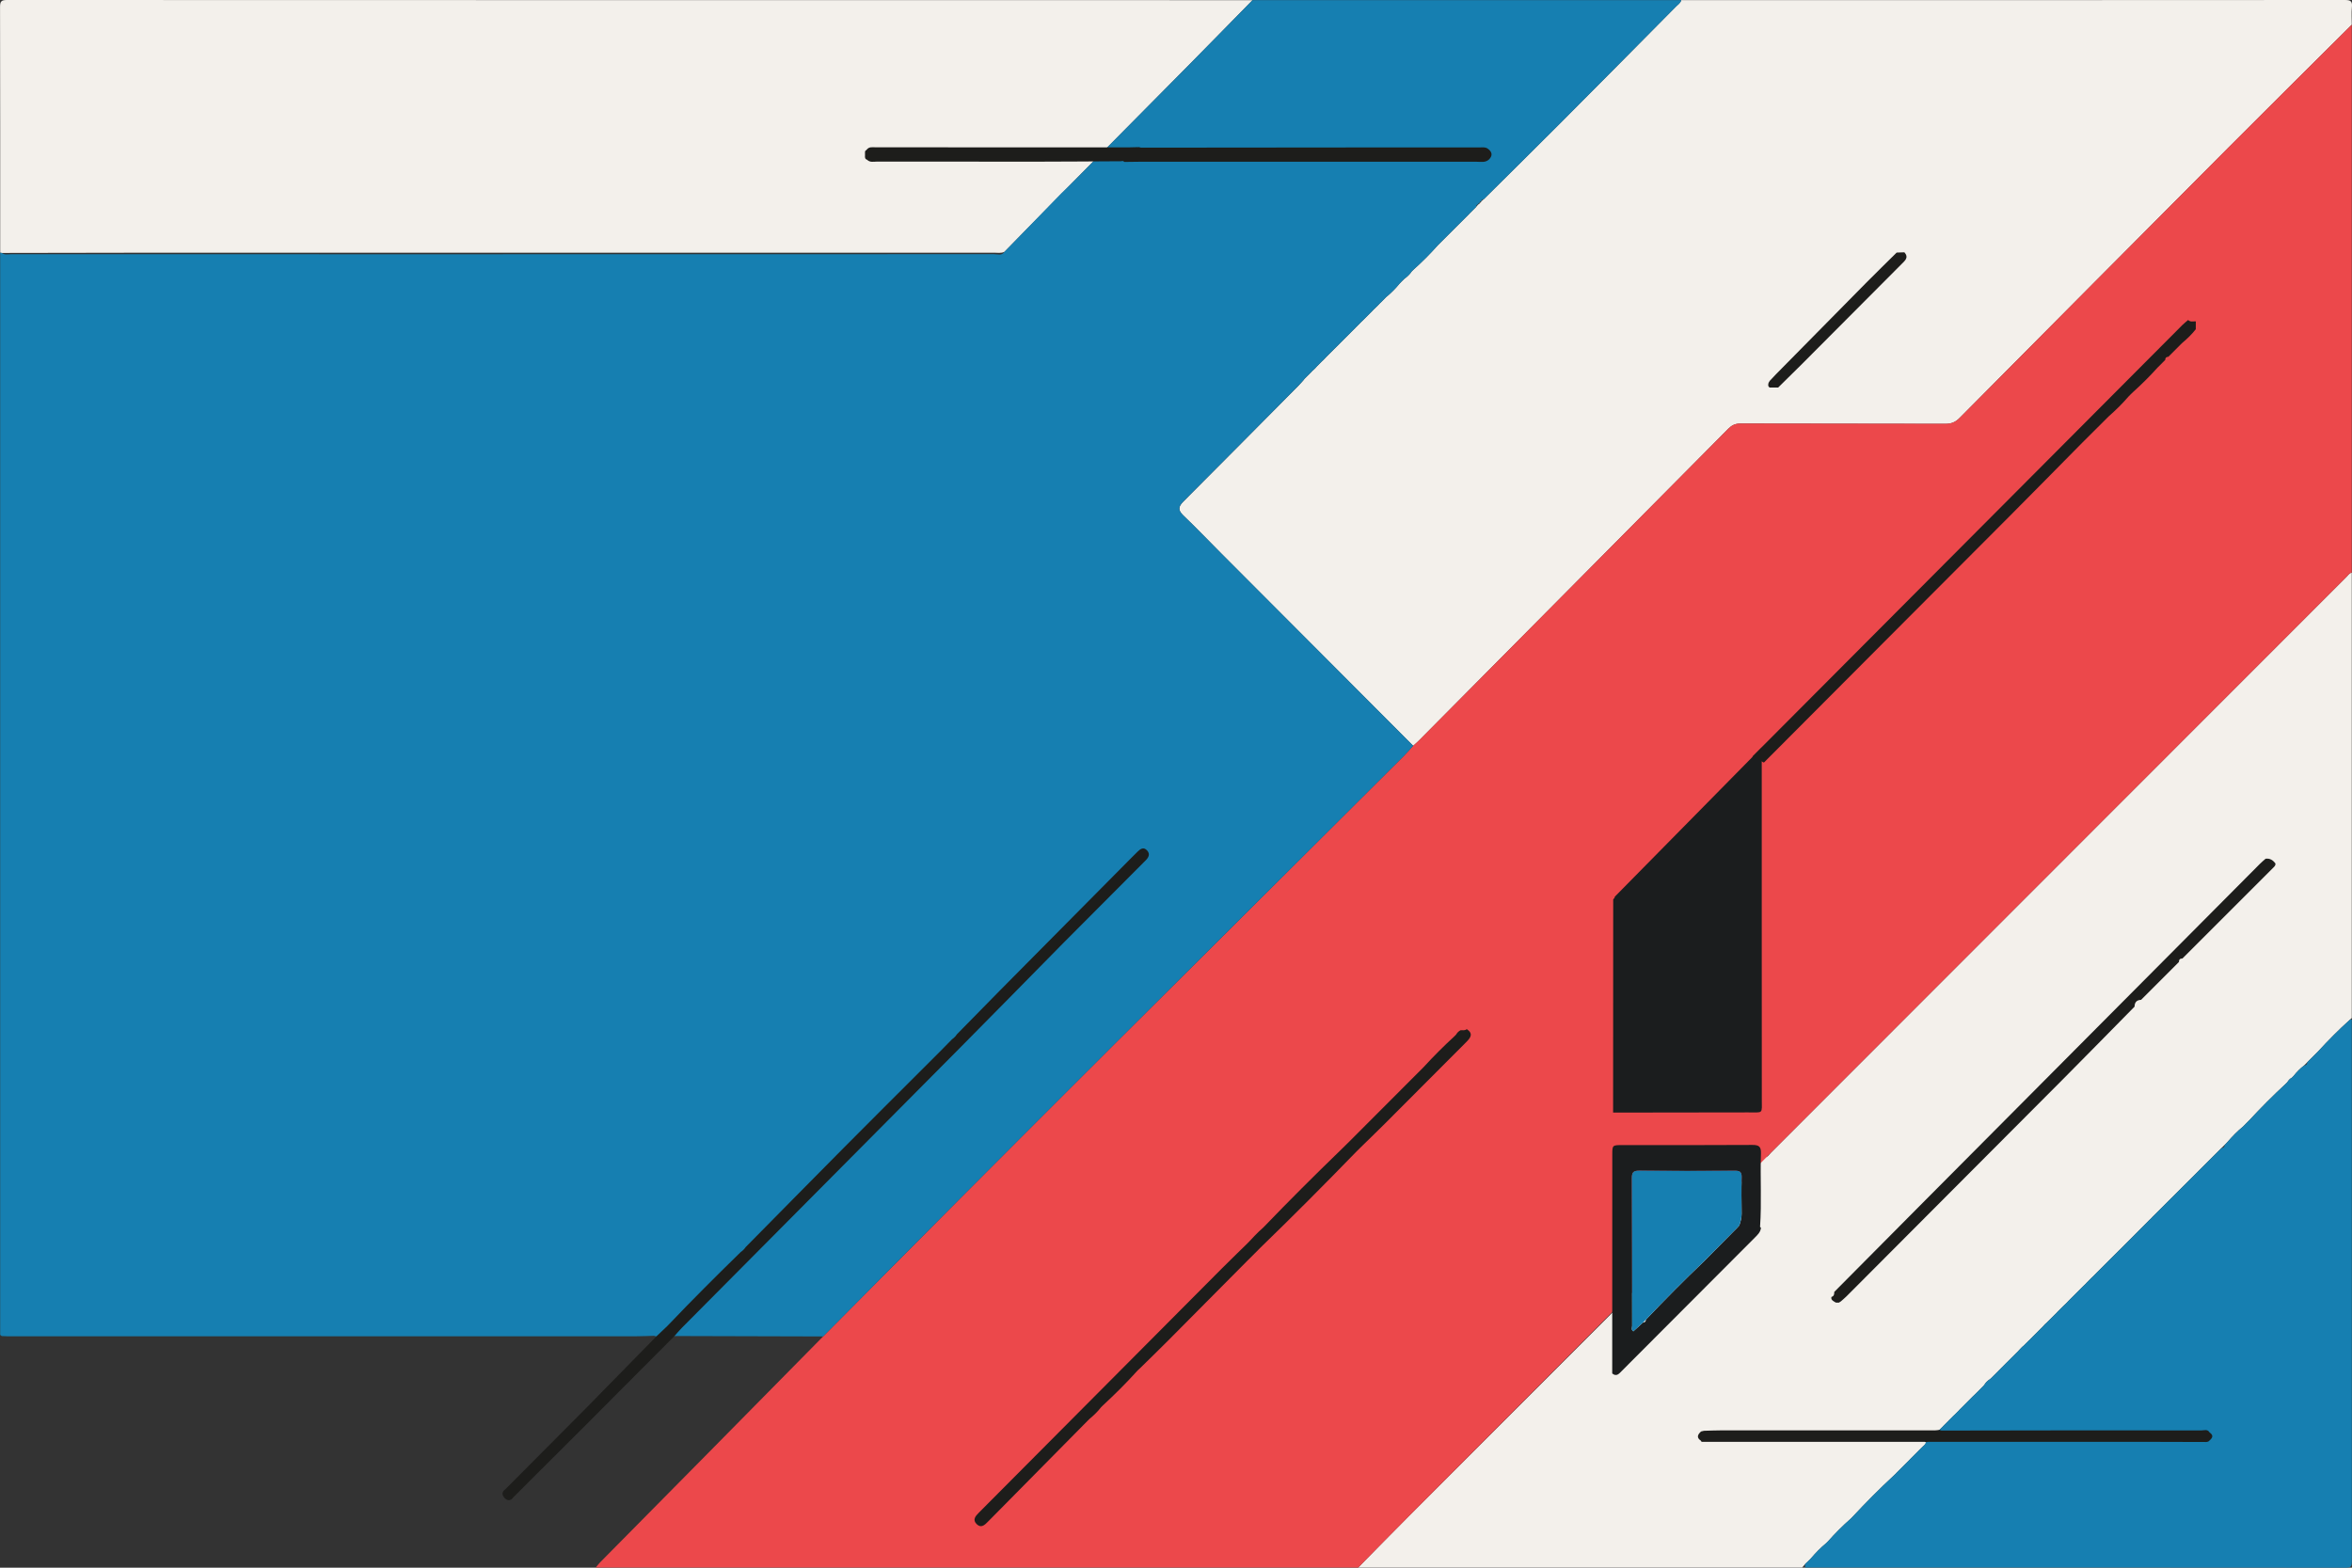 <?xml version="1.0" encoding="utf-8"?>
<!-- Generator: Adobe Illustrator 23.0.1, SVG Export Plug-In . SVG Version: 6.00 Build 0)  -->
<svg version="1.1" id="Vrstva_1" xmlns="http://www.w3.org/2000/svg" xmlns:xlink="http://www.w3.org/1999/xlink" x="0px" y="0px"
	 viewBox="0 0 1536.28 1024.19" style="enable-background:new 0 0 1536.28 1024.19;" xml:space="preserve">
<rect x="0" y="0" width="1536.28" height="1024.19" fill="#333333" stroke="none"/>
<style type="text/css">
	.st0{fill:#F3F0EB;}
	.st1{fill:#EC484B;}
	.st2{fill:#1B1D1E;}
	.st3{fill:#167FB1;}
	.st4{fill:#1D1D1B;}
</style>
<g id="background">
	<path class="st0" d="M1152.21,756.17c2.4,0.11,3.37-1.95,4.71-3.29c68.89-68.9,137.74-137.83,206.61-206.76
		c56.38-56.43,112.77-112.86,169.18-169.28c1.03-1.03,1.81-2.43,3.42-2.75c0,97,0,194,0,291c-0.36,0.33-0.72,0.65-1.08,0.98
		c-7.36,6.59-14.26,13.62-20.96,20.87c-0.37,0.37-0.73,0.75-1.1,1.12c-1.97,1.97-3.94,3.93-5.91,5.9c-0.69,0.7-1.39,1.4-2.08,2.1
		c-2.59,2.01-4.89,4.31-6.91,6.9c-0.37,0.37-0.73,0.74-1.1,1.11c-1.26,0.67-2.21,1.64-2.9,2.88c-0.37,0.37-0.74,0.75-1.11,1.12
		c-8.27,7.66-16.22,15.64-23.88,23.91c-0.37,0.36-0.73,0.73-1.1,1.09c-0.3,0.3-0.6,0.6-0.9,0.9c-0.36,0.37-0.71,0.74-1.07,1.11
		l0.08-0.08c-0.36,0.36-0.73,0.72-1.09,1.08c-3.64,2.95-6.87,6.3-9.93,9.84c-0.36,0.39-0.72,0.78-1.08,1.16l0.1-0.11
		c-0.36,0.37-0.73,0.74-1.09,1.11l0.06-0.09c-0.7,0.69-1.39,1.38-2.09,2.07c-4.3,4.3-8.6,8.59-12.9,12.89
		c-0.37,0.37-0.75,0.75-1.12,1.12c-9.3,9.28-18.59,18.56-27.89,27.84c-0.38,0.38-0.76,0.77-1.15,1.15
		c-0.62,0.61-1.24,1.23-1.86,1.84c-0.37,0.39-0.74,0.78-1.1,1.18l0.13-0.13c-0.39,0.37-0.79,0.74-1.18,1.11
		c-6.27,6.3-12.55,12.6-18.82,18.9c-0.38,0.37-0.77,0.74-1.15,1.11c-4.62,4.61-9.24,9.22-13.86,13.83
		c-0.38,0.39-0.77,0.78-1.15,1.16c-0.28,0.29-0.56,0.57-0.84,0.86c-0.38,0.38-0.77,0.76-1.15,1.14c-0.29,0.27-0.57,0.55-0.86,0.82
		c-0.39,0.39-0.78,0.78-1.17,1.17c-0.61,0.61-1.22,1.23-1.83,1.84c-0.37,0.39-0.74,0.79-1.11,1.18l0.13-0.13
		c-0.39,0.37-0.79,0.74-1.18,1.11c-3.28,3.28-6.56,6.56-9.84,9.84c-0.37,0.4-0.74,0.79-1.1,1.19l0.12-0.14
		c-0.38,0.38-0.76,0.75-1.13,1.13l0.14-0.13c-0.4,0.37-0.8,0.74-1.2,1.11c-0.61,0.61-1.22,1.21-1.83,1.82
		c-0.39,0.39-0.78,0.79-1.18,1.18c-0.28,0.27-0.55,0.55-0.83,0.82c-0.37,0.4-0.74,0.8-1.11,1.2l0.13-0.15
		c-0.38,0.38-0.76,0.76-1.14,1.13c0,0,0.14-0.15,0.14-0.15c-0.38,0.38-0.76,0.76-1.14,1.15c0,0,0.14-0.15,0.14-0.15
		c-0.38,0.38-0.76,0.76-1.14,1.15c0,0,0.14-0.15,0.14-0.15c-0.38,0.38-0.76,0.76-1.14,1.15c0,0,0.14-0.15,0.14-0.15
		c-0.39,0.38-0.77,0.76-1.16,1.14c0,0,0.15-0.16,0.15-0.16c-0.38,0.39-0.77,0.77-1.15,1.16c0,0,0.17-0.14,0.17-0.14
		c-0.42,0.38-0.84,0.75-1.26,1.13c-0.26,0.27-0.51,0.53-0.77,0.8c-0.37,0.41-0.75,0.82-1.12,1.23l0.13-0.16
		c-0.38,0.38-0.76,0.77-1.14,1.15c0,0,0.14-0.15,0.14-0.15c-0.38,0.38-0.76,0.77-1.14,1.15c0,0,0.14-0.15,0.14-0.15
		c-0.38,0.38-0.76,0.77-1.13,1.15c0,0,0.14-0.14,0.14-0.14c-0.38,0.38-0.76,0.76-1.14,1.14c0,0,0.14-0.14,0.14-0.14
		c-0.38,0.38-0.76,0.76-1.14,1.14l0.14-0.14c-0.38,0.38-0.76,0.76-1.14,1.14l0.14-0.15c-0.38,0.38-0.76,0.77-1.13,1.15l0.14-0.14
		c-0.38,0.38-0.76,0.76-1.14,1.14c0,0,0.14-0.14,0.14-0.14c-0.39,0.38-0.77,0.76-1.16,1.13l0.15-0.16
		c-0.38,0.39-0.77,0.77-1.15,1.16l0.15-0.16c-0.38,0.39-0.76,0.77-1.15,1.16c0,0,0.14-0.16,0.14-0.16
		c-0.38,0.39-0.76,0.77-1.14,1.16c0,0,0.17-0.14,0.17-0.14c-0.44,0.37-0.88,0.74-1.32,1.11c-0.57,0.6-1.14,1.2-1.72,1.79
		c-0.37,0.42-0.74,0.84-1.12,1.25c0,0,0.13-0.17,0.13-0.17c-0.38,0.38-0.76,0.77-1.14,1.15c0,0,0.14-0.15,0.14-0.15
		c-0.38,0.38-0.76,0.77-1.14,1.15c0,0,0.14-0.15,0.14-0.15c-0.38,0.38-0.76,0.77-1.14,1.15l0.14-0.15
		c-0.39,0.38-0.77,0.76-1.16,1.15l0.15-0.16c-0.38,0.39-0.76,0.78-1.14,1.17l0.14-0.15c-0.38,0.38-0.76,0.77-1.14,1.15
		c0,0,0.14-0.15,0.14-0.15c-0.39,0.38-0.77,0.76-1.16,1.14c0,0,0.15-0.16,0.15-0.16c-0.38,0.39-0.77,0.77-1.15,1.16
		c0,0,0.15-0.16,0.15-0.16c-0.38,0.39-0.76,0.77-1.14,1.16l0.15-0.16c-0.38,0.39-0.76,0.77-1.14,1.16l0.14-0.15
		c-0.38,0.38-0.76,0.77-1.14,1.15l0.14-0.15c-0.38,0.38-0.76,0.77-1.14,1.15l0.14-0.15c-0.38,0.39-0.76,0.77-1.13,1.16l0.14-0.15
		c-0.38,0.38-0.76,0.76-1.14,1.15l0.14-0.15c-0.38,0.38-0.76,0.76-1.14,1.15l0.14-0.15c-0.38,0.38-0.76,0.76-1.14,1.14
		c0,0,0.14-0.15,0.14-0.15c-0.38,0.38-0.76,0.77-1.14,1.15l0.16-0.14c-0.41,0.37-0.83,0.75-1.24,1.12
		c-1.56,0.98-2.84,2.24-3.79,3.83c-0.37,0.4-0.74,0.81-1.11,1.21l0.13-0.16c-0.38,0.38-0.76,0.76-1.13,1.15l0.14-0.14
		c-0.38,0.38-0.76,0.76-1.14,1.14l0.14-0.14c-0.37,0.38-0.74,0.77-1.12,1.15c0,0,0.13-0.13,0.13-0.13
		c-0.38,0.37-0.76,0.75-1.14,1.12c0,0,0.13-0.14,0.13-0.14c-0.38,0.38-0.76,0.76-1.13,1.14c0,0,0.14-0.13,0.14-0.13
		c-0.4,0.37-0.8,0.75-1.2,1.12c-1.27,1.28-2.55,2.55-3.82,3.83c-0.39,0.39-0.77,0.78-1.16,1.17c-1.28,1.28-2.56,2.55-3.84,3.83
		c-0.37,0.4-0.73,0.8-1.1,1.19l0.12-0.14c-0.38,0.38-0.75,0.75-1.13,1.13l0.13-0.13c-0.38,0.38-0.75,0.76-1.13,1.13l0.14-0.13
		c-0.4,0.37-0.79,0.74-1.19,1.11c-0.28,0.28-0.55,0.57-0.83,0.85c-0.39,0.38-0.77,0.77-1.16,1.15c-0.28,0.28-0.57,0.56-0.85,0.83
		c-0.37,0.4-0.73,0.79-1.1,1.19l0.06-0.13c-1.02,1.03-2.04,2.05-3.06,3.08l0.12-0.07c-0.37,0.36-0.74,0.73-1.11,1.09
		c-0.39,0.38-10.58,10.43-10.95,11.03c-0.36,0.33-0.71,0.65-1.07,0.98c-0.3,0.29-0.59,0.58-0.89,0.87
		c-0.38,0.38-0.77,0.76-1.15,1.13c-1.95,1.96-3.9,3.91-5.85,5.87c-0.37,0.38-0.73,0.77-1.1,1.15c-2.63,2.62-5.27,5.24-7.9,7.87
		c-0.36,0.38-0.73,0.76-1.09,1.14l0.11-0.11c-0.38,0.37-0.76,0.73-1.14,1.1c-9.31,8.61-18.21,17.64-26.87,26.9
		c-0.36,0.37-0.73,0.74-1.09,1.12c-5.29,4.64-10.24,9.61-14.91,14.86c-0.37,0.38-0.74,0.75-1.12,1.13
		c-3.61,2.96-6.86,6.29-9.89,9.84c-0.37,0.39-0.74,0.78-1.12,1.17c0,0,0.12-0.14,0.12-0.14c-0.38,0.38-0.75,0.76-1.13,1.13
		c0,0,0.14-0.13,0.14-0.13c-0.4,0.37-0.8,0.74-1.2,1.11c-0.28,0.28-0.55,0.56-0.83,0.84c-0.65,0.74-1.29,1.47-1.94,2.21
		c-96.67,0-193.33,0-290,0c11.08-11.24,22.1-22.54,33.25-33.71c43.75-43.8,87.55-87.57,131.33-131.34"/>
	<g>
		<path class="st0" d="M883.18,216.28c0.01-0.01,0.03-0.03,0.04-0.04c0.03-0.03,0.07-0.07,0.1-0.1
			C883.31,216.14,883.17,216.28,883.18,216.28z"/>
		<path class="st0" d="M876.18,223.29c0.02-0.02,0.04-0.04,0.06-0.06c0.03-0.03,0.05-0.05,0.08-0.08
			C876.33,223.14,876.18,223.29,876.18,223.29z"/>
		<path class="st0" d="M871.25,228.22c0.02-0.02,0.05-0.05,0.07-0.07C871.32,228.14,871.28,228.18,871.25,228.22z"/>
		<path class="st0" d="M897.16,202.24c0.02-0.02,0.05-0.04,0.07-0.06c0.02-0.02,0.03-0.04,0.05-0.06
			C897.28,202.12,897.16,202.24,897.16,202.24z"/>
		<path class="st0" d="M1531.63,0c-144.5,0.11-289,0.09-433.5,0.09c-0.46,1.93-2.14,2.89-3.38,4.15
			c-25.19,25.44-50.36,50.9-75.64,76.25c-16.56,16.62-33.28,33.08-49.92,49.61c-0.54,0.48-1.07,0.96-1.61,1.45
			c0,0-0.03-0.09-0.03-0.09c-0.04,0.64-0.39,0.97-1.01,1.05c-0.05,0.6-0.38,0.93-0.99,1c0,0,0.04,0.04,0.04,0.04
			c-0.48,0.55-0.95,1.1-1.43,1.65c-0.98,0.98-1.95,1.95-2.93,2.93c-0.35,0.34-0.69,0.68-1.04,1.02c-0.34,0.36-0.69,0.72-1.03,1.09
			c-6.31,6.3-12.61,12.6-18.92,18.9c-0.36,0.36-0.72,0.72-1.08,1.08c-4.98,5.62-10.29,10.92-15.88,15.93
			c-0.37,0.36-0.74,0.73-1.12,1.09c-1.3,1.96-2.98,3.55-4.88,4.91c-0.37,0.36-0.75,0.73-1.12,1.09c0,0,0.1-0.1,0.1-0.1
			c-0.37,0.37-0.73,0.73-1.1,1.1c0,0,0.1-0.1,0.1-0.1c-0.36,0.38-0.73,0.75-1.09,1.13c-2.65,3.26-5.61,6.23-8.86,8.89
			c-0.38,0.38-0.75,0.76-1.13,1.15c-0.61,0.62-1.22,1.25-1.83,1.87c-0.37,0.35-0.74,0.7-1.11,1.04c-0.35,0.37-0.7,0.75-1.04,1.12
			c-0.62,0.61-1.24,1.22-1.86,1.83c-0.37,0.34-0.74,0.69-1.1,1.03c-0.35,0.37-0.7,0.74-1.05,1.11c-1.95,1.95-3.89,3.91-5.84,5.86
			c-0.39,0.37-0.79,0.73-1.18,1.1c0,0,0.13-0.12,0.13-0.12c-0.37,0.37-0.75,0.75-1.12,1.12c0,0,0.12-0.12,0.12-0.12
			c-0.37,0.38-0.74,0.76-1.12,1.14c0,0,0.14-0.14,0.14-0.14c-0.38,0.38-0.76,0.76-1.14,1.14c0,0,0.14-0.14,0.14-0.14
			c-0.38,0.38-0.76,0.76-1.13,1.14c0,0,0.14-0.14,0.14-0.14c-0.35,0.35-0.69,0.71-1.04,1.06c-0.36,0.35-0.71,0.69-1.07,1.04
			c-0.34,0.35-0.69,0.7-1.03,1.05c0,0,0.14-0.14,0.14-0.14c-0.38,0.38-0.76,0.77-1.14,1.16c0,0,0.15-0.15,0.15-0.15
			c-0.38,0.38-0.76,0.77-1.15,1.15c0,0,0.15-0.15,0.15-0.15c-0.38,0.38-0.77,0.76-1.15,1.14c0,0,0.15-0.15,0.15-0.15
			c-0.38,0.38-0.76,0.76-1.15,1.15c0,0,0.15-0.15,0.15-0.15c-0.38,0.38-0.76,0.76-1.15,1.15c0,0,0.15-0.15,0.15-0.15
			c-0.36,0.36-0.72,0.72-1.08,1.08c-0.35,0.36-0.7,0.72-1.06,1.07c0,0,0.15-0.15,0.15-0.15c-0.36,0.36-0.72,0.73-1.08,1.09
			c-0.35,0.36-0.71,0.71-1.07,1.07c0,0,0.15-0.15,0.15-0.15c-0.38,0.38-0.77,0.77-1.15,1.15c0,0,0.15-0.15,0.15-0.15
			c-0.39,0.38-0.77,0.75-1.16,1.13c0,0,0.03-0.03,0.07-0.07c-0.32,0.32-0.64,0.64-0.96,0.97c-0.37,0.37-0.74,0.74-1.11,1.11
			c0,0,0.14-0.14,0.14-0.14c-0.38,0.38-0.77,0.75-1.15,1.13c0,0,0.14-0.13,0.14-0.13c-0.34,0.34-0.68,0.68-1.02,1.02
			c-0.37,0.37-0.75,0.74-1.12,1.11c0,0,0.13-0.14,0.13-0.14c-0.37,0.4-0.74,0.81-1.11,1.21c-0.27,0.27-0.54,0.55-0.81,0.82
			c-0.4,0.37-0.81,0.74-1.21,1.12c0,0,0.15-0.13,0.15-0.13c-0.38,0.38-0.75,0.77-1.13,1.15c0,0,0.14-0.14,0.14-0.14
			c-0.35,0.35-0.7,0.71-1.05,1.06c-0.36,0.36-0.73,0.72-1.09,1.08c0,0,0.14-0.16,0.14-0.16c-0.37,0.42-0.74,0.84-1.12,1.26
			c-0.26,0.26-0.52,0.52-0.78,0.78c-0.42,0.37-0.84,0.74-1.25,1.12c0,0,0.16-0.14,0.16-0.14c-0.38,0.39-0.76,0.78-1.14,1.17
			c0,0,0.16-0.15,0.16-0.15c-0.38,0.38-0.77,0.77-1.15,1.15c0,0,0.15-0.15,0.15-0.15c-0.38,0.38-0.77,0.77-1.15,1.16
			c0,0,0.15-0.16,0.15-0.16c-0.38,0.38-0.77,0.77-1.15,1.15c0,0,0.15-0.16,0.15-0.16c-0.38,0.38-0.77,0.77-1.15,1.16
			c0,0,0.13-0.18,0.13-0.18c-0.37,0.47-0.74,0.93-1.11,1.4c-1.12,1.22-2.19,2.48-3.35,3.65c-24.96,25.17-49.9,50.36-74.95,75.44
			c-3.28,3.29-3.58,5.64-0.04,9.03c8.41,8.05,16.46,16.48,24.69,24.73c41.83,41.94,83.67,83.87,125.5,125.8
			c1.23-1.11,2.5-2.17,3.67-3.34c67.38-67.9,134.76-135.79,202.09-203.74c2.25-2.27,4.49-3.43,7.83-3.43
			c44.66,0.12,89.33,0.06,133.99,0.18c3.78,0.01,6.52-1.02,9.22-3.75c58.34-58.8,116.72-117.54,175.18-176.21
			c26.93-27.03,54.05-53.87,81.08-80.8c0-3.83-0.29-7.7,0.08-11.49C1536.59,0.82,1535.38,0,1531.63,0z M867.25,232.2
			c-0.02,0.02-0.05,0.05-0.07,0.07C867.17,232.27,867.21,232.24,867.25,232.2z"/>
		<path class="st0" d="M901.16,198.26c0.02-0.02,0.05-0.04,0.07-0.07c0.02-0.02,0.04-0.04,0.06-0.07
			C901.3,198.13,901.16,198.26,901.16,198.26z"/>
		<path class="st0" d="M966.23,132.39c0,0,0.3,0.12,0.3,0.12c0,0,0.01,0,0.01,0c0-0.02,0.01-0.03,0.01-0.04L966.23,132.39z"/>
		<path class="st0" d="M960.15,139.18c0.01-0.01,0.03-0.03,0.04-0.04c0.01-0.01,0.02-0.02,0.02-0.03
			C960.22,139.11,960.15,139.18,960.15,139.18z"/>
	</g>
	<path class="st0" d="M4.63,0c-3.75,0-4.61,0.84-4.6,4.59c0.14,53.5,0.1,107,0.1,160.5c0.35,0.05,0.7,0.11,1.04,0.16
		c28.14-0.05,56.29-0.14,84.43-0.14c187.87-0.01,375.73-0.01,563.6-0.03c2.3,0,4.67,0.48,6.9-0.57
		c12.47-12.82,49.52-50.42,50.45-51.36c23.08-23.32,46.21-46.6,69.27-69.94c14.15-14.32,28.21-28.74,42.31-43.11
		C546.96,0.09,275.8,0.1,4.63,0z"/>
</g>
<path id="segRed" class="st1" d="M537.67,873.09c29.79-30.01,59.54-60.07,89.39-90.02c33.73-33.85,67.51-67.66,101.35-101.4
	c62.85-62.66,125.77-125.26,188.64-187.9c2.1-2.1,4.02-4.38,6.02-6.58c1.23-1.11,2.5-2.17,3.67-3.34
	c67.38-67.9,134.76-135.79,202.09-203.74c2.25-2.27,4.49-3.43,7.83-3.43c44.66,0.12,89.33,0.06,133.99,0.18
	c3.78,0.01,6.52-1.02,9.22-3.75c58.34-58.8,116.72-117.54,175.18-176.21c26.93-27.03,54.05-53.87,81.08-80.8
	c0,119.33,0,238.67,0,358c-1.61,0.32-2.39,1.72-3.42,2.75c-56.41,56.41-112.8,112.84-169.18,169.28
	c-68.86,68.92-137.72,137.86-206.61,206.76c-1.34,1.34-192.79,193.7-236.54,237.51c-11.15,11.17-22.17,22.47-33.25,33.71
	c-166,0-332,0-498,0c0.94-1.14,1.81-2.36,2.85-3.41c23.64-23.95,47.32-47.86,70.96-71.81C487.86,923.62,512.76,898.35,537.67,873.09
	z"/>
<g id="knife">
	<g>
		<path class="st2" d="M1150.78,717.84c0.03-70.96-0.12-158.53-0.04-229.5l0,0.01c-6.53,6.62-13.08,13.28-19.6,19.91
			c-25.09,25.53-50.23,51.01-75.35,76.51c-0.31,0.31-0.61,0.63-0.92,0.94c-0.2,0.17-0.26,0.39-0.17,0.64
			c-0.33,0.44-0.66,0.87-0.99,1.31c-0.02,46.4-0.04,92.81-0.06,139.21c0,0,0.06-0.01,0.06-0.01c29.32-0.03,58.64-0.04,87.95-0.12
			C1152.06,726.7,1150.77,728.09,1150.78,717.84z"/>
		<path class="st2" d="M1053.65,587.72c0.02-0.02,0.03-0.05,0.05-0.07c0-0.01,0-0.02,0-0.03
			C1053.7,587.62,1053.65,587.72,1053.65,587.72z"/>
	</g>
	<path class="st2" d="M1053.07,897.29c0.02-47.59,0.03-95.18,0.05-142.77c0-6.42,0.01-6.42,6.62-6.42c28.29,0,56.58,0.09,84.86-0.1
		c4.38-0.03,5.78,1.16,5.62,5.6c-0.55,15.93,0.52,31.88-0.58,47.82c-0.02,0.23,0.39,0.5,0.6,0.74c-0.31,2.88-2.32,4.69-4.18,6.55
		c-28.92,29.02-57.87,58.02-86.81,87.02C1057.51,897.49,1055.85,899.6,1053.07,897.29z M1073.12,864.07
		c1.26-0.06,1.93-0.72,1.99-1.98c12.33-12.97,24.92-25.69,37.87-38.04c0.37-0.37,0.73-0.74,1.1-1.1
		c6.91-6.98,13.82-13.96,20.73-20.94c0.43-0.49,0.85-0.97,1.28-1.46c0.88-2.52,1.54-5.04,1.51-7.77
		c-0.09-7.82-0.22-15.65,0.02-23.46c0.1-3.47-0.91-4.48-4.42-4.46c-20.8,0.16-41.61,0.19-62.41-0.03c-4.01-0.04-4.9,1.14-4.88,4.96
		c0.17,32.12,0.12,64.25,0.19,96.37c0,1.17-0.79,2.65,0.77,3.6C1068.96,867.85,1071.04,865.96,1073.12,864.07z"/>
	<path class="st3" d="M1134.81,802.01c-6.91,6.98-13.82,13.96-20.73,20.93c-0.37,0.37-0.73,0.74-1.1,1.1
		c-12.95,12.35-25.54,25.07-37.87,38.04c-0.66,0.66-1.33,1.32-1.99,1.98c-2.08,1.89-4.16,3.77-6.26,5.69
		c-1.56-0.95-0.77-2.43-0.77-3.6c-0.07-32.12-0.02-64.25-0.19-96.37c-0.02-3.82,0.87-5,4.88-4.96c20.8,0.22,41.61,0.19,62.41,0.03
		c3.52-0.03,4.53,0.99,4.42,4.46c-0.23,7.82-0.1,15.64-0.02,23.46c0.03,2.72-0.63,5.25-1.51,7.77
		C1135.66,801.04,1135.23,801.53,1134.81,802.01z"/>
</g>
<g id="segBlue">
	<path class="st3" d="M1536.13,666.09c-0.36-0.01-0.72-0.02-1.08-0.02c-7.36,6.59-14.26,13.62-20.96,20.87
		c-0.37,0.37-0.73,0.75-1.1,1.12c-1.97,1.97-3.94,3.93-5.91,5.9c-0.02,1.37-0.72,2.07-2.08,2.1c-2.59,2.01-4.89,4.31-6.91,6.9
		c-0.37,0.37-0.73,0.74-1.1,1.11c-1.26,0.67-2.21,1.64-2.9,2.88c-0.37,0.37-0.74,0.75-1.11,1.12c-8.27,7.66-16.22,15.64-23.88,23.91
		c-0.37,0.36-0.73,0.73-1.1,1.09c-0.3,0.3-0.6,0.6-0.9,0.9c-0.36,0.37-0.71,0.74-1.07,1.11c0,0,0.08-0.08,0.08-0.08
		c-0.36,0.36-0.73,0.72-1.09,1.08c-3.64,2.95-6.87,6.3-9.93,9.84c-0.35,0.37-0.7,0.75-1.04,1.12c-0.32,0.33-0.64,0.65-0.96,0.98
		c-0.03,1.35-0.75,2.01-2.09,2.04c-4.3,4.3-8.6,8.59-12.9,12.89c-0.37,0.37-0.75,0.75-1.12,1.12c-9.3,9.28-18.59,18.56-27.89,27.84
		c-0.38,0.38-0.76,0.77-1.15,1.15c-0.62,0.61-1.24,1.23-1.86,1.84c-0.34,0.36-0.67,0.72-1.01,1.08c-0.38,0.36-0.77,0.72-1.15,1.08
		c-6.27,6.3-12.55,12.6-18.82,18.9c-0.38,0.37-0.77,0.74-1.15,1.11c-4.62,4.61-9.24,9.22-13.86,13.83
		c-0.38,0.39-0.77,0.78-1.15,1.16c-0.28,0.29-0.56,0.57-0.84,0.86c-0.38,0.38-0.77,0.76-1.15,1.14c-0.29,0.27-0.57,0.55-0.86,0.82
		c-0.39,0.39-0.78,0.78-1.17,1.17c-0.61,0.61-1.22,1.23-1.83,1.84c-0.34,0.36-0.68,0.72-1.01,1.08c-0.38,0.36-0.76,0.72-1.15,1.07
		c-3.28,3.28-6.56,6.56-9.84,9.84c-0.37,0.4-0.74,0.79-1.1,1.19c0,0,0.12-0.14,0.12-0.14c-0.37,0.36-0.73,0.73-1.1,1.09
		c-0.36,0.34-0.73,0.68-1.09,1.02c-0.61,0.61-1.22,1.21-1.83,1.82c-0.39,0.39-0.78,0.79-1.18,1.18c-0.28,0.27-0.55,0.55-0.83,0.82
		c-0.37,0.4-0.74,0.8-1.11,1.2c0,0,0.13-0.15,0.13-0.15c-0.38,0.38-0.76,0.76-1.14,1.13c0,0,0.14-0.14,0.14-0.14
		c-0.38,0.38-0.76,0.76-1.14,1.14c0,0,0.14-0.15,0.14-0.15c-0.38,0.38-0.76,0.76-1.14,1.15c0,0,0.14-0.14,0.14-0.14
		c-0.38,0.38-0.76,0.76-1.14,1.14c0,0,0.14-0.15,0.14-0.15c-0.38,0.38-0.77,0.76-1.16,1.14c0,0,0.15-0.15,0.15-0.15
		c-0.38,0.38-0.76,0.77-1.15,1.15c0,0,0.17-0.14,0.17-0.14c-0.42,0.38-0.84,0.75-1.26,1.13c-0.26,0.27-0.51,0.53-0.77,0.8
		c-0.37,0.41-0.75,0.82-1.12,1.23c0,0,0.13-0.16,0.13-0.16c-0.38,0.38-0.76,0.77-1.14,1.15c0,0,0.14-0.15,0.14-0.15
		c-0.38,0.38-0.76,0.77-1.14,1.15c0,0,0.14-0.15,0.14-0.15c-0.38,0.38-0.75,0.77-1.13,1.15c0,0,0.14-0.14,0.14-0.14
		c-0.38,0.38-0.76,0.76-1.14,1.14c0,0,0.14-0.14,0.14-0.14c-0.38,0.38-0.76,0.76-1.14,1.14c0,0,0.14-0.14,0.14-0.14
		c-0.38,0.38-0.76,0.76-1.14,1.14c0,0,0.14-0.15,0.14-0.15c-0.38,0.38-0.76,0.77-1.13,1.15c0,0,0.14-0.14,0.14-0.14
		c-0.38,0.38-0.76,0.76-1.14,1.14c0,0,0.14-0.14,0.14-0.14c-0.39,0.38-0.77,0.75-1.16,1.13c0,0,0.14-0.16,0.14-0.16
		c-0.38,0.38-0.76,0.77-1.15,1.15c0,0,0.15-0.16,0.15-0.16c-0.38,0.38-0.76,0.77-1.15,1.16c0,0,0.14-0.16,0.14-0.16
		c-0.38,0.38-0.76,0.77-1.14,1.15c0,0,0.17-0.14,0.17-0.14c-0.44,0.37-0.88,0.74-1.32,1.11c-0.57,0.6-1.14,1.2-1.72,1.79
		c-0.37,0.42-0.74,0.83-1.12,1.25c0,0,0.13-0.17,0.13-0.17c-0.38,0.38-0.76,0.77-1.14,1.15c0,0,0.14-0.15,0.14-0.15
		c-0.38,0.38-0.76,0.77-1.14,1.15c0,0,0.14-0.15,0.14-0.15c-0.38,0.38-0.76,0.77-1.14,1.15c0,0,0.14-0.15,0.14-0.15
		c-0.38,0.38-0.77,0.76-1.16,1.15c0,0,0.15-0.16,0.15-0.16c-0.38,0.39-0.76,0.78-1.14,1.16c0,0,0.14-0.15,0.14-0.15
		c-0.38,0.38-0.76,0.77-1.14,1.15c0,0,0.14-0.15,0.14-0.15c-0.38,0.38-0.77,0.76-1.15,1.14c0,0,0.15-0.16,0.15-0.16
		c-0.38,0.39-0.77,0.77-1.15,1.16c0,0,0.15-0.16,0.15-0.16c-0.38,0.39-0.76,0.77-1.14,1.16c0,0,0.15-0.16,0.15-0.16
		c-0.38,0.39-0.76,0.77-1.14,1.16c0,0,0.14-0.15,0.14-0.15c-0.38,0.38-0.76,0.77-1.14,1.15c0,0,0.14-0.15,0.14-0.15
		c-0.38,0.38-0.76,0.77-1.14,1.15c0,0,0.14-0.15,0.14-0.15c-0.38,0.38-0.76,0.77-1.13,1.16c0,0,0.14-0.15,0.14-0.15
		c-0.38,0.38-0.76,0.76-1.14,1.15c0,0,0.14-0.15,0.14-0.15c-0.38,0.38-0.76,0.76-1.14,1.15c0,0,0.14-0.15,0.14-0.15
		c-0.38,0.38-0.76,0.76-1.14,1.14c0,0,0.14-0.15,0.14-0.15c-0.38,0.38-0.76,0.76-1.14,1.15c-0.36,0.33-0.72,0.66-1.09,0.98
		c-1.56,0.98-2.84,2.24-3.79,3.83c-0.37,0.4-0.74,0.8-1.11,1.21c0,0,0.13-0.15,0.13-0.15c-0.38,0.38-0.76,0.76-1.13,1.14
		c0,0,0.14-0.14,0.14-0.14c-0.38,0.38-0.76,0.76-1.13,1.14c0,0,0.13-0.14,0.13-0.14c-0.37,0.38-0.74,0.76-1.12,1.15
		c0,0,0.12-0.13,0.12-0.13c-0.38,0.37-0.76,0.75-1.14,1.12c0,0,0.13-0.14,0.13-0.14c-0.37,0.37-0.75,0.75-1.12,1.12
		c-0.36,0.33-0.71,0.67-1.07,1c-1.27,1.28-2.55,2.55-3.82,3.83c-0.39,0.39-0.77,0.78-1.16,1.17c-1.28,1.28-2.56,2.55-3.84,3.83
		c-0.37,0.4-0.73,0.8-1.1,1.19c0,0,0.12-0.14,0.12-0.14c-0.38,0.38-0.75,0.75-1.13,1.13c0,0,0.13-0.13,0.13-0.13
		c-0.36,0.37-0.73,0.73-1.1,1.1c-0.36,0.34-0.73,0.68-1.09,1.01c-0.28,0.28-0.55,0.57-0.83,0.85c-0.39,0.38-0.77,0.77-1.16,1.15
		c-0.28,0.28-0.57,0.56-0.85,0.83c-0.35,0.37-0.69,0.75-1.04,1.12c0-0.02,0-0.04,0-0.06c-1.02,1.03-2.04,2.05-3.05,3.08
		c0.02,0,0.03,0,0.04,0c-0.35,0.34-0.69,0.68-1.04,1.02c-0.39,0.38-0.77,0.75-1.16,1.13l-8.68,8.09c-0.37,0.61-0.74,1.21-1.11,1.82
		c-0.36,0.33-0.71,0.65-1.07,0.98c-0.3,0.29-0.59,0.58-0.89,0.87c-0.38,0.38-0.77,0.76-1.15,1.13c-1.95,1.96-3.9,3.91-5.85,5.87
		c-0.37,0.38-0.73,0.77-1.1,1.15c-2.63,2.62-5.27,5.24-7.9,7.87c-0.33,0.35-0.67,0.7-1,1.05c-0.37,0.36-0.75,0.72-1.12,1.08
		c-9.31,8.61-18.21,17.64-26.87,26.9c-0.36,0.37-0.73,0.74-1.09,1.12c-5.29,4.64-10.24,9.61-14.91,14.86
		c-0.37,0.38-0.74,0.75-1.12,1.13c-3.61,2.96-6.86,6.29-9.89,9.84c-0.37,0.39-0.74,0.78-1.12,1.17c0,0,0.12-0.14,0.12-0.14
		c-0.37,0.37-0.73,0.74-1.1,1.11c-0.36,0.34-0.73,0.67-1.09,1.01c-0.28,0.28-0.55,0.56-0.83,0.84c0.02,0.74,0.04,1.47,0.06,2.21
		c117.67,0,235.33-0.02,353,0.1c3.42,0,4.1-0.67,4.1-4.1C1536.11,902.09,1536.13,784.09,1536.13,666.09z"/>
	<path class="st3" d="M1453.02,748.08c0.02-0.02,0.04-0.04,0.06-0.06c0-0.01,0-0.02,0-0.03
		C1453.08,747.99,1453.02,748.08,1453.02,748.08z"/>
	<path class="st3" d="M880.34,219.15C880.34,219.15,880.34,219.15,880.34,219.15c-0.05,0.05-0.1,0.1-0.15,0.15L880.34,219.15z"/>
	<path class="st3" d="M884.33,215.15c-0.02,0.02-0.04,0.04-0.06,0.06c-0.03,0.03-0.06,0.06-0.09,0.09
		C884.19,215.3,884.33,215.15,884.33,215.15z"/>
	<path class="st3" d="M861.33,238.15c-0.02,0.02-0.04,0.04-0.06,0.06c-0.03,0.03-0.06,0.06-0.08,0.08L861.33,238.15z"/>
	<path class="st3" d="M775.82,43.2c-23.06,23.34-46.18,46.62-69.27,69.94c-0.93,0.94-12.73,12.82-13.04,12.9
		c-12.47,12.82-24.94,25.64-37.41,38.47c-1.76,2.78-4.55,1.54-6.85,1.54c-122.63,0.06-245.26,0.06-367.89,0.06
		c-91.31,0-182.61,0.01-273.92-0.03c-2.1,0-4.35,0.68-6.28-0.82c-0.35-0.05-0.7-0.11-1.04-0.16c0,235.33,0,470.67,0,706
		c0,0.33,0,0.67,0,1c0.33,0.25,0.67,0.5,1,0.76c1.33,0.05,2.66,0.16,3.99,0.16c136.69,0.01,273.38,0.01,410.06-0.01
		c3.99,0,7.97-0.21,11.96-0.32c0.54,0.13,1.07,0.26,1.61,0.4l11.83-0.25c28.71,0.08,57.42,0.16,86.14,0.24
		c3.65,0.01,7.3,0.01,10.95,0.02c29.79-30.01,59.54-60.07,89.39-90.02c33.73-33.85,67.51-67.66,101.35-101.4
		c62.85-62.66,125.77-125.26,188.64-187.9c2.1-2.1,4.02-4.38,6.02-6.58c-41.83-41.93-83.67-83.86-125.5-125.8
		c-8.23-8.25-16.28-16.68-24.69-24.73c-3.55-3.39-3.24-5.75,0.04-9.03c25.05-25.08,49.99-50.27,74.95-75.44
		c1.16-1.17,2.24-2.43,3.35-3.65c0.37-0.47,0.74-0.93,1.11-1.4l-0.13,0.18c0.39-0.39,0.77-0.77,1.16-1.16l-0.15,0.16
		c0.39-0.39,0.77-0.77,1.16-1.16l-0.15,0.16c0.38-0.39,0.77-0.77,1.15-1.16l-0.15,0.16c0.39-0.39,0.77-0.77,1.16-1.16l-0.16,0.15
		c0.38-0.39,0.76-0.78,1.14-1.17l-0.16,0.14c0.42-0.37,0.84-0.74,1.26-1.12c0.26-0.26,0.52-0.52,0.78-0.78
		c0.37-0.42,0.74-0.84,1.12-1.26l-0.14,0.16c0.36-0.36,0.73-0.72,1.09-1.08c0.35-0.36,0.7-0.71,1.06-1.07l-0.14,0.14
		c0.38-0.38,0.76-0.77,1.13-1.15l-0.15,0.13c0.4-0.37,0.81-0.74,1.21-1.12c0.27-0.27,0.54-0.55,0.81-0.82
		c0.37-0.4,0.74-0.81,1.11-1.21c0,0-0.13,0.14-0.13,0.14c0.36-0.36,0.73-0.72,1.09-1.08c0.35-0.35,0.7-0.7,1.05-1.05
		c0,0-0.14,0.13-0.14,0.13c0.38-0.38,0.77-0.75,1.15-1.13l-0.14,0.14c0.36-0.36,0.72-0.72,1.08-1.08c0.35-0.36,0.71-0.71,1.06-1.07
		l-0.14,0.14c0.39-0.38,0.78-0.76,1.16-1.13l-0.15,0.16c0.39-0.38,0.77-0.77,1.16-1.15l-0.15,0.16c0.35-0.35,0.69-0.7,1.04-1.04
		c0.37-0.37,0.74-0.74,1.1-1.12l-0.15,0.15c0.36-0.36,0.71-0.72,1.07-1.08c0.36-0.36,0.72-0.71,1.07-1.07l-0.15,0.15
		c0.38-0.38,0.77-0.76,1.15-1.15l-0.15,0.15c0.38-0.38,0.76-0.77,1.15-1.15l-0.15,0.15c0.38-0.38,0.77-0.76,1.15-1.14
		c0.33-0.33,0.67-0.67,1-1l-0.15,0.15c0.38-0.39,0.76-0.77,1.14-1.16l-0.14,0.14c0.35-0.35,0.69-0.7,1.04-1.05
		c0.35-0.34,0.7-0.69,1.05-1.03c0.35-0.35,0.69-0.71,1.04-1.06c0,0-0.14,0.14-0.14,0.14c0.38-0.38,0.76-0.76,1.14-1.14
		c0,0-0.14,0.14-0.14,0.14c0.38-0.38,0.76-0.76,1.14-1.14l-0.14,0.14c0.37-0.38,0.74-0.76,1.12-1.15c0,0-0.12,0.12-0.12,0.12
		c0.37-0.37,0.75-0.75,1.12-1.12c0,0-0.13,0.12-0.13,0.12c0.39-0.37,0.79-0.74,1.18-1.1c1.95-1.95,3.89-3.91,5.84-5.86
		c0.35-0.37,0.7-0.74,1.05-1.11c0.37-0.34,0.73-0.69,1.1-1.03c0.62-0.61,1.24-1.22,1.86-1.83c0.35-0.37,0.7-0.75,1.05-1.12
		c0.37-0.35,0.74-0.7,1.11-1.04c0.61-0.62,1.22-1.25,1.83-1.87c0.38-0.38,0.75-0.76,1.13-1.15c3.26-2.66,6.21-5.63,8.86-8.89
		c0.36-0.38,0.73-0.75,1.09-1.13l-0.1,0.1c0.37-0.37,0.73-0.73,1.1-1.1l-0.1,0.1c0.37-0.36,0.75-0.73,1.12-1.09
		c1.9-1.37,3.58-2.95,4.88-4.91c0.37-0.36,0.74-0.73,1.12-1.09c5.6-5.01,10.9-10.31,15.88-15.93c0.36-0.36,0.72-0.72,1.08-1.08
		c6.31-6.3,12.61-12.6,18.92-18.9c0.35-0.36,0.69-0.73,1.04-1.09c0.34-0.34,0.69-0.68,1.03-1.02c0.98-0.98,1.95-1.95,2.93-2.93
		c0.08-0.89,0.21-1.74,1.43-1.65l-0.03-0.03c-0.06-0.69,0.25-1.01,0.89-1.03l0.09,0.04c0-0.02,0-0.03,0-0.05c0,0,0.01,0,0.01,0
		l-0.01,0c-0.03-0.68,0.31-1.02,1.01-1l0.03,0.1c-0.11-1.2,0.73-1.34,1.61-1.45c16.65-16.53,33.36-33,49.92-49.61
		c25.27-25.36,50.45-50.81,75.64-76.25c1.25-1.26,2.93-2.22,3.38-4.15c-93.33,0-186.67,0-280,0
		C804.03,14.47,789.97,28.88,775.82,43.2z"/>
	<path class="st3" d="M867.31,232.14c-0.02,0.02-0.03,0.03-0.05,0.05c-0.03,0.03-0.06,0.06-0.09,0.09L867.31,232.14z"/>
	<path class="st3" d="M874.35,225.15c-0.04,0.04-0.07,0.07-0.11,0.11c-0.01,0.01-0.03,0.03-0.04,0.04L874.35,225.15z"/>
	<path class="st3" d="M870.33,229.14c-0.02,0.02-0.05,0.05-0.07,0.07c-0.03,0.03-0.05,0.05-0.08,0.08L870.33,229.14z"/>
</g>
<g id="segBlack">
	<path class="st4" d="M1155.9,253.17c-1.25-0.81-0.99-1.95-0.69-3.1c0.25-0.41,0.74-1.23,0.74-1.23l-0.08,0.08l4.12-4.37
		c0,0,39.14-39.75,58.75-59.59c6.64-6.72,13.41-13.3,20.12-19.95c1.68-0.06,3.37-0.11,5.05-0.17c3.02,3.27,0.49,5.34-1.63,7.47
		c-21.97,22.07-43.95,44.14-65.94,66.19c-4.92,4.94-9.93,9.79-14.89,14.69C1159.61,253.19,1157.76,253.18,1155.9,253.17z"/>
	<path class="st4" d="M972.02,97.3c-1.74-1.39-3.81-0.97-5.77-0.97c-19.97-0.02-39.94-0.03-59.91-0.02
		c-51.42,0.04-102.84,0.09-154.25,0.14c-2.3,0-4.6,0-6.9-0.01c0,0,0,0,0,0c-0.42-0.11-0.84-0.21-1.26-0.32
		c-1.99,0.05-3.99,0.14-5.98,0.14c-55.23-0.01-110.46-0.02-165.69-0.01c-2.24,0-4.74-0.64-6.33,1.78c-0.88,0.26-0.93,0.96-0.93,1.7
		c0,0.66,0,1.32,0.01,1.98c-0.12,1.18,0.01,2.23,1.35,2.66c1.92,1.92,4.37,1.19,6.6,1.19c34.9,0.06,69.8,0.08,104.7,0.05
		c18.27-0.02,36.55-0.17,54.82-0.27c0.77-0.39,1.37-0.05,1.93,0.45c3.33-0.05,6.65-0.13,9.98-0.13
		c73.37,0.01,146.73,0.04,220.1,0.01c2.74,0,5.71,0.72,8.09-1.49C975.05,101.67,974.72,99.39,972.02,97.3z"/>
	<path class="st4" d="M742.2,896.29c-6.91,7.64-14.24,14.88-21.8,21.88c-0.4,0.4-0.8,0.8-1.19,1.19c-2.27,2.92-4.92,5.45-7.76,7.81
		c-0.41,0.41-0.82,0.82-1.23,1.23c-17.08,17.3-34.17,34.6-51.25,51.9c-4.57,4.62-9.13,9.25-13.7,13.86
		c-2.06,2.08-4.34,4.38-7.21,1.67c-3.06-2.88-0.94-5.31,1.32-7.59c52.89-53.15,105.75-106.32,158.64-159.47
		c5.28-5.3,16.02-15.72,16.02-15.72l2.04-2.07c0,0,5.7-6.24,8.97-8.94c0.34-0.35,0.69-0.69,1.03-1.04
		c15.99-16.63,32.33-32.91,48.89-48.96c0.37-0.36,1.12-1.09,1.12-1.09l3.97-3.9c0,0,0.69-0.69,1.04-1.03
		c14.97-14.99,29.93-29.99,44.9-44.98c0.36-0.36,0.73-0.72,1.09-1.09c0.64-0.64,1.28-1.28,1.92-1.91c0.36-0.37,0.72-0.74,1.07-1.11
		c6.35-6.92,12.98-13.55,19.9-19.9c0.37-0.37,0.74-0.75,1.1-1.12c0.72-1.23,1.66-2.24,2.96-2.87c1.37-0.04,2.83,0.38,4.02-0.71
		c4.52,2.98,2.38,5.75-0.31,8.45c-17.75,17.81-35.49,35.63-53.27,53.41c-4.7,4.7-14.24,13.95-14.24,13.95l-2.06,2.02
		c0,0-1.32,1.31-1.98,1.96c-0.34,0.34-0.67,0.68-1.01,1.03c-20.35,20.95-40.94,41.66-61.92,61.98c-0.36,0.36-0.72,0.73-1.08,1.09
		c-1.97,1.98-3.94,3.95-5.91,5.93c-0.37,0.36-0.73,0.72-1.1,1.07c-17.45,17.59-34.88,35.19-52.36,52.75
		c-6.09,6.12-12.3,12.13-18.46,18.19c-0.4,0.36-0.79,0.72-1.19,1.07c0,0,0.11-0.11,0.11-0.11
		C742.91,895.51,742.55,895.9,742.2,896.29z"/>
	<path class="st4" d="M1486.28,564.16c0.14,1.14-0.59,1.87-1.29,2.57c-19.82,19.83-39.65,39.66-59.48,59.48
		c-1.54-0.04-2.32,0.68-2.27,2.25c-8.24,8.25-16.49,16.5-24.73,24.75c-2.86,0.09-4.23,1.61-4.25,4.42
		c-15.78,16.01-31.49,32.09-47.35,48.02c-46.9,47.11-93.86,94.17-140.8,141.24c-1.16,1.16-2.44,2.2-3.67,3.3
		c-0.43,0.27-0.86,0.54-1.29,0.82c-0.68-0.01-1.36-0.01-2.04-0.02c-0.43-0.26-0.86-0.52-1.29-0.78c-1.11-0.66-1.94-1.47-1.54-2.92
		c1.7-0.49,1.85-1.84,1.83-3.28c19.24-19.38,38.46-38.77,57.72-58.14c73.44-73.86,146.89-147.71,220.35-221.56
		c1.16-1.17,2.45-2.2,3.67-3.3C1482.68,560.64,1484.7,561.95,1486.28,564.16z"/>
	<path class="st4" d="M749.28,555.64c-2.33-2.57-4.45-1.04-6.36,0.88c-1.29,1.3-2.6,2.57-3.89,3.87
		c-28.69,28.95-57.38,57.89-86.05,86.85c-9.35,9.45-18.63,18.98-27.94,28.47c-0.33,0.45-0.67,0.91-1,1.36c0,0,0.06-0.1,0.06-0.1
		c-0.36,0.36-0.72,0.72-1.08,1.08c0,0,0.09-0.06,0.09-0.06c-0.43,0.34-0.86,0.68-1.29,1.02c-1.58,1.61-3.17,3.22-4.75,4.83
		c-0.38,0.39-0.77,0.79-1.15,1.18c-0.61,0.62-1.23,1.25-1.84,1.87c-0.38,0.38-0.76,0.76-1.14,1.14c-2.95,2.95-5.9,5.9-8.85,8.85
		c-0.39,0.38-0.78,0.77-1.17,1.15c-17.15,17.15-34.34,34.25-51.43,51.47c-21.53,21.7-42.97,43.5-64.44,65.25
		c-0.33,0.44-0.67,0.88-1,1.32c0,0,0.06-0.1,0.06-0.1c-0.36,0.36-0.72,0.72-1.08,1.08c0,0,0.09-0.07,0.09-0.07
		c-0.44,0.34-0.87,0.68-1.31,1.02c-15.82,15.43-31.46,31.04-46.71,47.04c-0.34,0.36-0.68,0.71-1.02,1.07
		c-2.44,2.32-4.88,4.64-7.32,6.96C416.17,885.91,391,911.57,391,911.57l-6.25,6.41c0,0-36.45,36.64-54.67,54.97
		c-2.5,1.73-2.28,3.86-0.45,5.74c1.92,1.97,4.01,1.92,5.71-0.53c16.57-16.52,33.16-33.02,49.69-49.58
		c18.54-18.56,37.03-37.17,55.55-55.76c1.55-1.73,3.03-3.54,4.66-5.19c60.43-60.86,120.89-121.68,181.3-182.56
		c22.63-22.81,45.12-45.76,67.67-68.65c0.42-0.42,0.84-0.85,1.26-1.27c17.6-17.67,35.2-35.35,52.81-53.01
		C750.26,560.17,751.42,558,749.28,555.64z"/>
	<path class="st4" d="M1443.36,935.91c0,0-0.09-0.01-0.09-0.01c-1.26-2.42-3.53-1.39-5.35-1.39c-26.64-0.07-53.28-0.08-79.92-0.05
		c-29.64,0.02-59.27,0.09-88.91,0.14c-0.3,0-0.61,0-0.91,0c-0.45-0.14-0.9-0.28-1.35-0.43c-0.99,0.1-1.97,0.3-2.96,0.3
		c-46.64,0.01-93.29-0.01-139.93,0.01c-3.65,0-7.31,0.18-10.96,0.27c-0.62,0.15-1.24,0.3-1.87,0.45c-2.18,1.97-3.21,3.96-0.14,6.01
		c0.19,0.51,0.47,0.9,1.12,0.75c1.68,0,3.36,0,5.04,0l0,0c1.66,0,3.32,0,4.97,0c17.01,0,34.02,0,51.03,0c1.66,0,3.32,0,4.97,0
		c23.01,0,46.02,0,69.03,0c3.32,0,6.65,0,9.97,0c0.35,0.1,0.69,0.2,1.04,0.29c0.35-0.11,0.7-0.21,1.05-0.31
		c0.22-0.34,0.43-0.42,0.65-0.25c-0.21-0.17-0.43-0.09-0.65,0.25l0.43,0.07c0,0,0.43-0.06,0.43-0.06c10.38,0,20.76,0,31.14,0
		c0.95,0,1.9,0,2.85,0c33.72,0,67.43,0,101.15,0c0.62,0,1.23,0,1.85,0c14.3,0.04,28.6,0.09,42.9,0.12c1.14,0,2.36,0.15,3.21-0.93
		C1445.14,939.47,1446.03,937.76,1443.36,935.91z"/>
	<path class="st4" d="M1152.14,498.2c48.52-48.76,111.63-111.92,159.97-160.45c16.1-16.16,32.08-32.44,48.12-48.67
		c0.34-0.34,0.68-0.68,1.03-1.02c4.99-4.98,9.99-9.96,14.99-14.94c0.35-0.35,0.71-0.7,1.06-1.05c4.59-4.04,8.94-8.31,12.94-12.95
		c0.35-0.36,0.7-0.71,1.05-1.07c0,0-0.06,0.06-0.06,0.06c0.35-0.35,0.7-0.69,1.05-1.04c0.35-0.33,0.7-0.66,1.05-1
		c5.58-5.03,10.91-10.3,15.92-15.9l1.12-1.11c1.3-1.3,2.6-2.61,3.9-3.91c0.01-1.36,0.69-2.05,2.06-2.07
		c2.64-2.65,5.29-5.3,7.93-7.95c0.36-0.35,0.72-0.7,1.07-1.05c3.25-2.71,6.29-5.63,8.9-8.99c0.01-1.71,0.02-3.43,0.03-5.14
		c-1.71-0.1-3.56,0.62-5.01-0.9c-1.24,1.07-2.56,2.07-3.72,3.23c-93.62,94.03-280.95,282.01-280.95,282.01L1152.14,498.2"/>
</g>
</svg>
